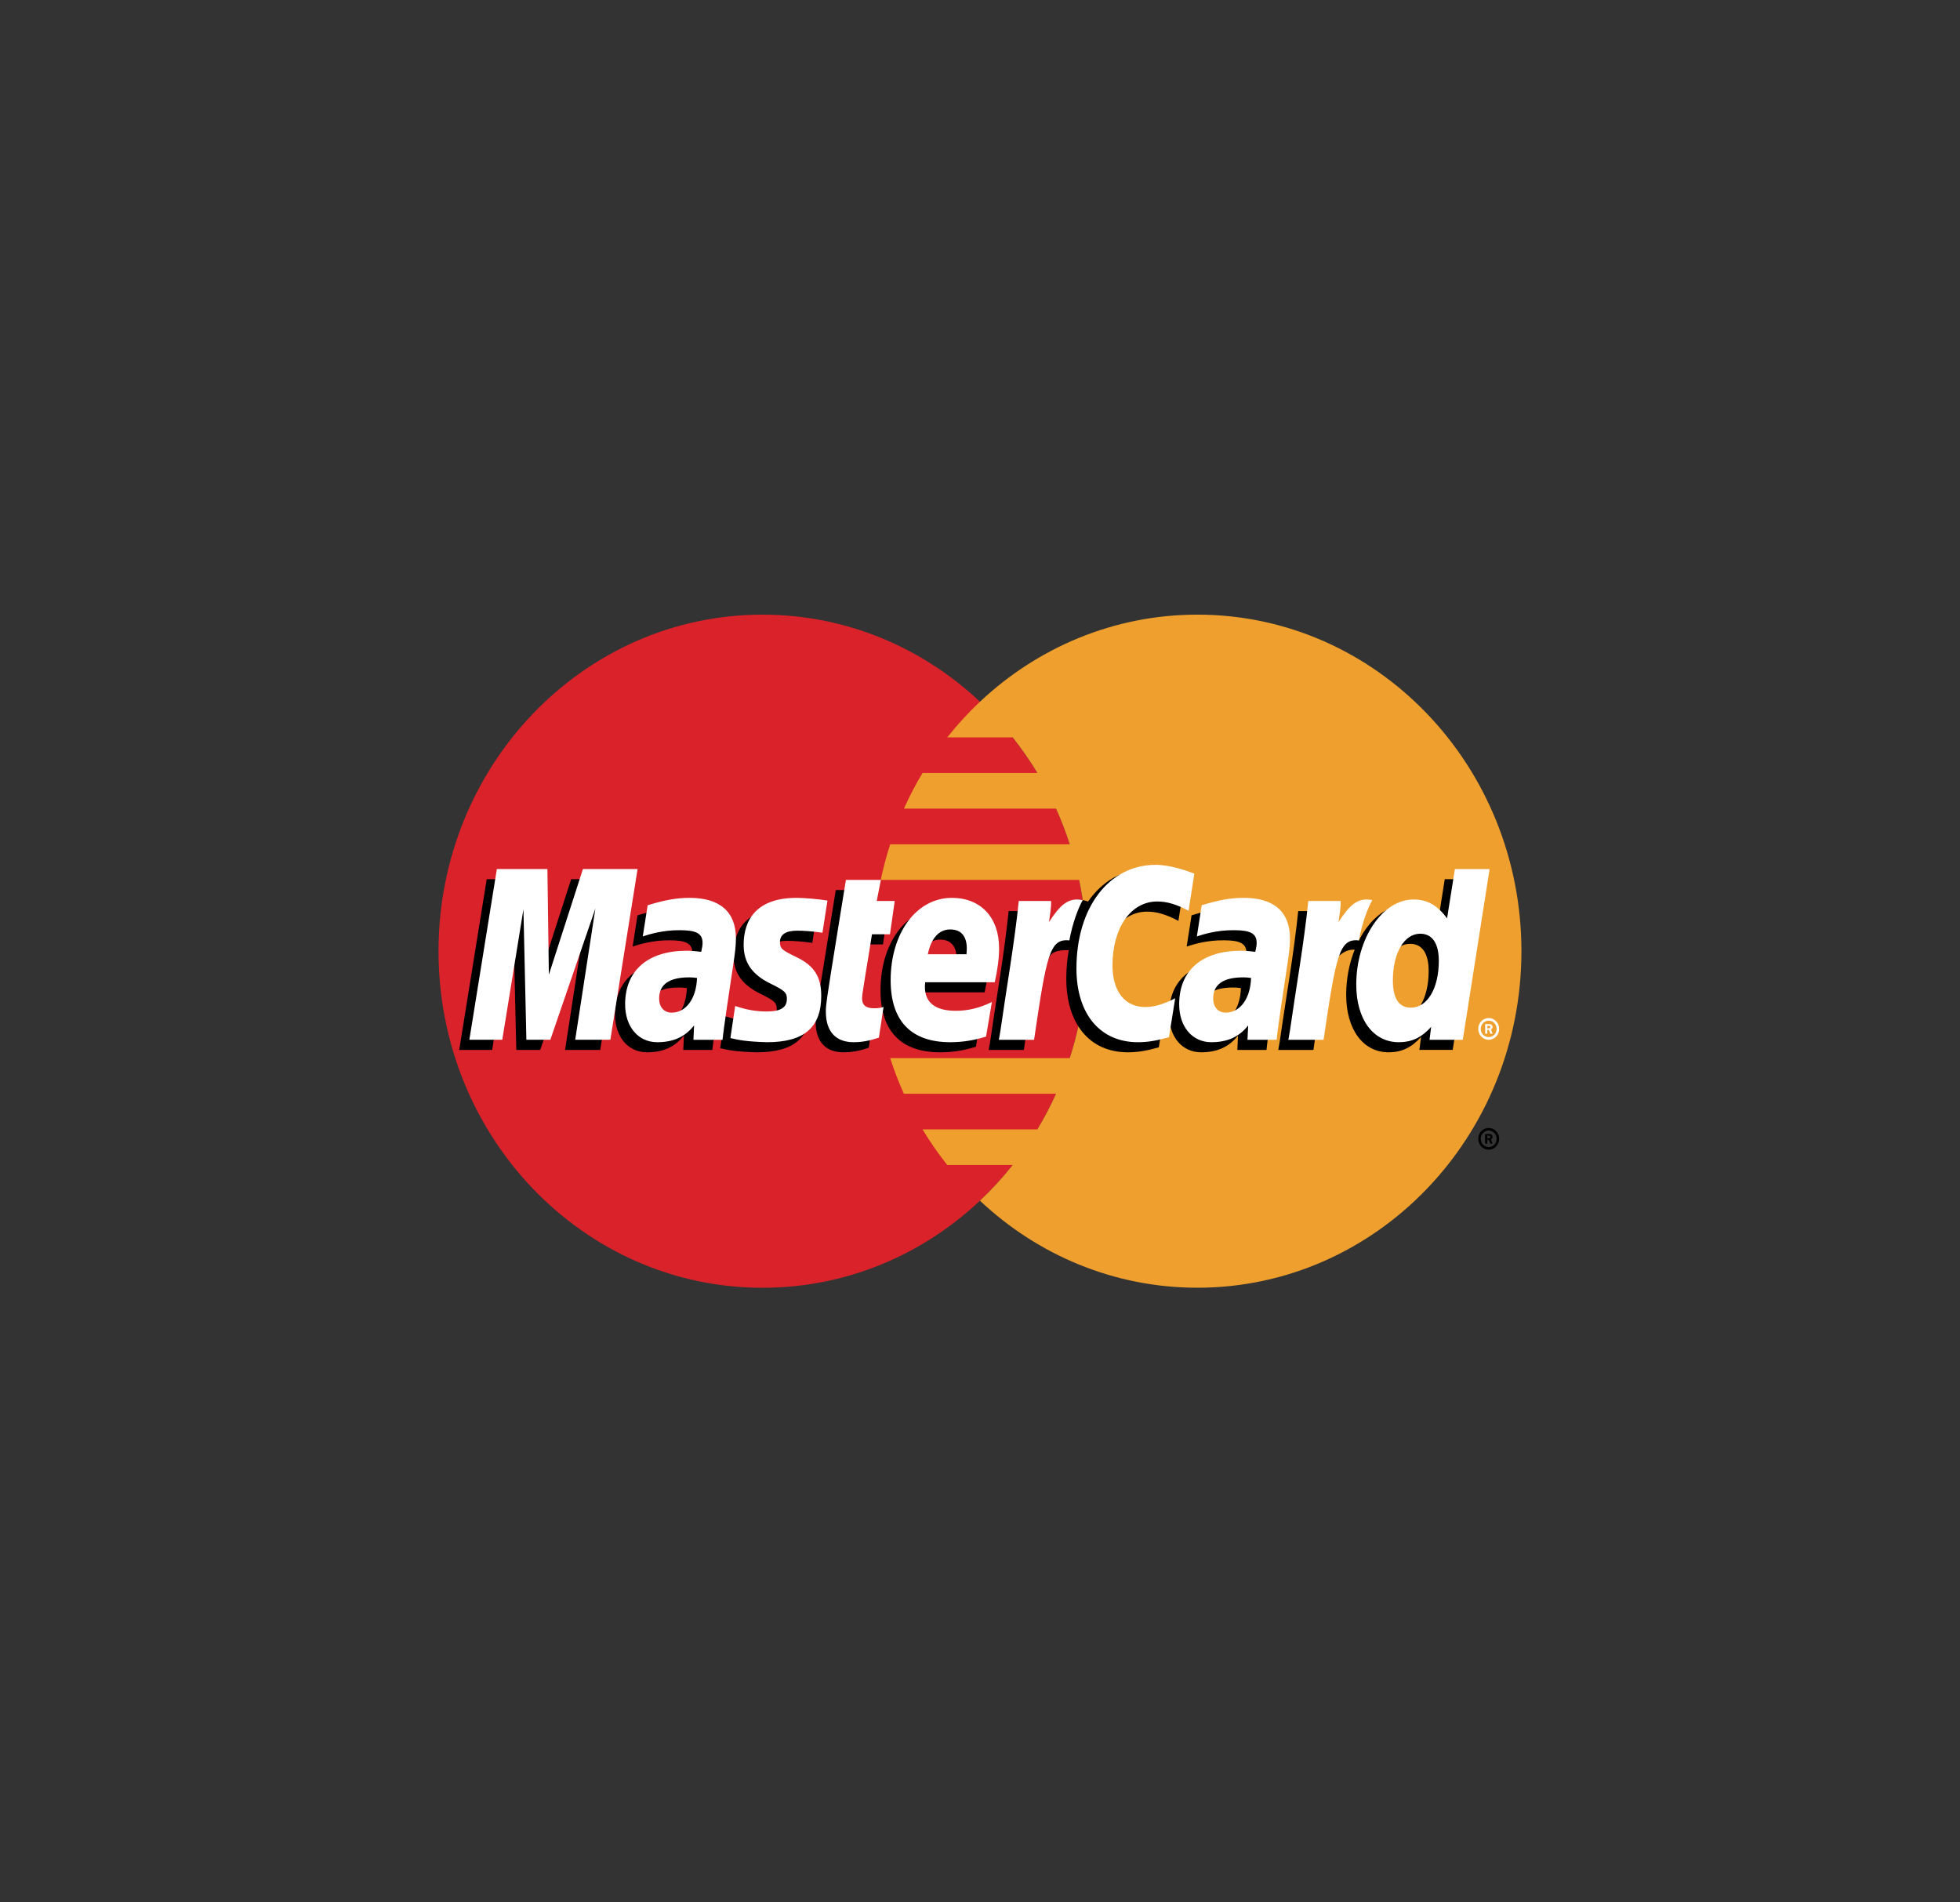 <svg width="34" height="33" viewBox="0 0 34 33" fill="none" xmlns="http://www.w3.org/2000/svg">
<rect x="0" y="0" width="34" height="33" fill="#333333" stroke="none"/>
<path d="M18.847 16.5C18.847 19.725 16.331 22.339 13.227 22.339C10.123 22.339 7.607 19.725 7.607 16.5C7.607 13.276 10.123 10.662 13.227 10.662C16.331 10.662 18.847 13.276 18.847 16.5Z" fill="#D9222A"/>
<path d="M20.772 10.662C19.32 10.662 17.997 11.234 16.999 12.173C16.796 12.364 16.606 12.571 16.432 12.791H17.567C17.723 12.987 17.866 13.194 17.996 13.409H16.003C15.883 13.608 15.775 13.815 15.68 14.027H18.319C18.41 14.229 18.489 14.435 18.557 14.646H15.442C15.376 14.848 15.322 15.055 15.278 15.264H18.72C18.805 15.67 18.847 16.084 18.847 16.5C18.847 17.148 18.745 17.772 18.557 18.355H15.442C15.509 18.565 15.589 18.772 15.679 18.973H18.319C18.223 19.186 18.115 19.392 17.995 19.591H16.003C16.133 19.807 16.276 20.013 16.432 20.209H17.567C17.392 20.43 17.203 20.636 16.999 20.828C17.997 21.767 19.32 22.338 20.772 22.338C23.876 22.338 26.392 19.725 26.392 16.5C26.392 13.276 23.876 10.662 20.772 10.662" fill="#EE9F2D"/>
<path d="M25.643 19.755C25.643 19.651 25.724 19.566 25.824 19.566C25.924 19.566 26.006 19.651 26.006 19.755C26.006 19.859 25.924 19.944 25.824 19.944C25.724 19.944 25.643 19.859 25.643 19.755ZM25.824 19.898C25.9 19.898 25.962 19.834 25.962 19.755C25.962 19.676 25.9 19.612 25.824 19.611H25.824C25.748 19.611 25.686 19.675 25.686 19.754V19.755C25.686 19.834 25.748 19.898 25.824 19.898C25.824 19.898 25.824 19.898 25.824 19.898ZM25.8 19.838H25.762V19.672H25.83C25.844 19.672 25.858 19.672 25.871 19.68C25.884 19.689 25.891 19.705 25.891 19.722C25.891 19.74 25.88 19.758 25.863 19.764L25.892 19.838H25.851L25.827 19.772H25.8L25.8 19.838ZM25.8 19.744H25.82C25.828 19.744 25.836 19.744 25.843 19.74C25.849 19.736 25.852 19.729 25.852 19.721C25.852 19.715 25.849 19.708 25.843 19.705C25.837 19.7 25.826 19.701 25.82 19.701H25.8V19.744ZM11.915 17.14C11.851 17.132 11.822 17.13 11.778 17.13C11.433 17.13 11.258 17.253 11.258 17.496C11.258 17.646 11.343 17.742 11.476 17.742C11.725 17.742 11.904 17.496 11.915 17.14ZM12.358 18.213H11.853L11.864 17.963C11.71 18.16 11.505 18.254 11.225 18.254C10.894 18.254 10.668 17.986 10.668 17.596C10.668 17.01 11.062 16.668 11.739 16.668C11.808 16.668 11.897 16.674 11.988 16.686C12.006 16.607 12.011 16.573 12.011 16.53C12.011 16.371 11.905 16.311 11.62 16.311C11.322 16.308 11.075 16.385 10.974 16.42C10.981 16.38 11.059 15.878 11.059 15.878C11.363 15.785 11.563 15.75 11.789 15.75C12.313 15.75 12.59 15.995 12.59 16.456C12.591 16.58 12.571 16.733 12.54 16.934C12.488 17.283 12.374 18.03 12.358 18.213ZM10.412 18.213H9.802L10.152 15.936L9.371 18.213H8.956L8.904 15.949L8.537 18.213H7.966L8.443 15.251H9.32L9.373 16.909L9.908 15.251H10.884L10.412 18.213ZM21.526 17.14C21.462 17.132 21.433 17.13 21.39 17.13C21.044 17.13 20.869 17.253 20.869 17.496C20.869 17.646 20.954 17.742 21.087 17.742C21.336 17.742 21.515 17.496 21.526 17.14ZM21.97 18.213H21.464L21.476 17.963C21.321 18.16 21.116 18.254 20.836 18.254C20.506 18.254 20.279 17.986 20.279 17.596C20.279 17.01 20.673 16.668 21.35 16.668C21.419 16.668 21.508 16.674 21.599 16.686C21.617 16.607 21.622 16.573 21.622 16.53C21.622 16.371 21.516 16.311 21.231 16.311C20.933 16.308 20.687 16.385 20.585 16.42C20.592 16.38 20.67 15.878 20.67 15.878C20.974 15.785 21.175 15.75 21.4 15.75C21.924 15.75 22.202 15.995 22.201 16.456C22.202 16.58 22.182 16.733 22.152 16.934C22.099 17.283 21.985 18.03 21.97 18.213ZM15.07 18.176C14.903 18.231 14.773 18.254 14.632 18.254C14.32 18.254 14.149 18.068 14.149 17.725C14.145 17.619 14.194 17.339 14.233 17.083C14.268 16.858 14.498 15.44 14.498 15.44H15.104L15.033 15.804H15.399L15.317 16.383H14.949C14.879 16.841 14.778 17.412 14.777 17.487C14.777 17.611 14.841 17.666 14.986 17.666C15.056 17.666 15.109 17.658 15.15 17.643L15.07 18.176ZM16.929 18.157C16.721 18.223 16.52 18.255 16.307 18.254C15.628 18.254 15.274 17.885 15.274 17.18C15.274 16.357 15.724 15.751 16.335 15.751C16.835 15.751 17.155 16.09 17.155 16.622C17.155 16.799 17.133 16.971 17.08 17.214H15.872C15.832 17.564 16.047 17.709 16.399 17.709C16.617 17.709 16.812 17.663 17.03 17.558L16.929 18.157ZM16.588 16.729C16.592 16.679 16.653 16.299 16.306 16.299C16.113 16.299 15.975 16.452 15.919 16.729H16.588ZM12.724 16.566C12.724 16.87 12.867 17.08 13.189 17.238C13.436 17.359 13.474 17.395 13.474 17.504C13.474 17.654 13.365 17.722 13.124 17.722C12.942 17.722 12.773 17.692 12.577 17.627C12.577 17.627 12.497 18.158 12.493 18.183C12.632 18.215 12.756 18.244 13.128 18.254C13.772 18.254 14.069 18 14.069 17.449C14.069 17.118 13.945 16.924 13.639 16.778C13.384 16.656 13.354 16.629 13.354 16.516C13.354 16.386 13.456 16.32 13.653 16.32C13.773 16.32 13.936 16.333 14.091 16.356L14.178 15.797C14.02 15.771 13.78 15.75 13.641 15.75C12.959 15.751 12.722 16.121 12.724 16.566ZM19.897 15.814C20.066 15.814 20.224 15.86 20.442 15.974L20.542 15.331C20.452 15.295 20.138 15.081 19.871 15.081C19.463 15.081 19.118 15.291 18.875 15.638C18.521 15.517 18.375 15.763 18.197 16.008L18.038 16.046C18.05 15.966 18.061 15.885 18.058 15.804H17.497C17.421 16.55 17.285 17.305 17.179 18.051L17.151 18.213H17.761C17.863 17.525 17.919 17.085 17.953 16.787L18.183 16.654C18.217 16.521 18.325 16.477 18.54 16.482C18.511 16.645 18.497 16.81 18.497 16.976C18.497 17.764 18.906 18.254 19.563 18.254C19.732 18.254 19.877 18.231 20.102 18.168L20.21 17.493C20.007 17.596 19.841 17.645 19.691 17.645C19.337 17.645 19.122 17.373 19.122 16.923C19.122 16.271 19.441 15.814 19.897 15.814Z" fill="black"/>
<path d="M10.588 18.036H9.978L10.328 15.76L9.547 18.036H9.131L9.08 15.773L8.713 18.036H8.142L8.619 15.075H9.496L9.521 16.908L10.112 15.075H11.06L10.588 18.036Z" fill="white"/>
<path d="M25.062 15.251L24.927 16.107C24.76 15.879 24.581 15.713 24.344 15.713C24.037 15.713 23.756 15.956 23.573 16.313C23.317 16.258 23.053 16.164 23.053 16.164L23.053 16.167C23.074 15.967 23.082 15.845 23.08 15.804H22.52C22.444 16.549 22.308 17.304 22.202 18.051L22.174 18.213H22.784C22.866 17.657 22.93 17.195 22.976 16.829C23.184 16.633 23.289 16.462 23.5 16.474C23.406 16.708 23.352 16.978 23.352 17.255C23.352 17.857 23.645 18.254 24.088 18.254C24.312 18.254 24.483 18.174 24.651 17.988L24.622 18.212H25.2L25.664 15.251L25.062 15.251ZM24.299 17.656C24.092 17.656 23.987 17.496 23.987 17.181C23.987 16.708 24.183 16.372 24.46 16.372C24.67 16.372 24.783 16.538 24.783 16.844C24.783 17.322 24.584 17.656 24.299 17.656Z" fill="black"/>
<path d="M12.091 16.964C12.027 16.956 11.998 16.954 11.955 16.954C11.609 16.954 11.434 17.077 11.434 17.321C11.434 17.47 11.519 17.566 11.652 17.566C11.901 17.566 12.08 17.32 12.091 16.964ZM12.534 18.037H12.029L12.04 17.788C11.886 17.985 11.681 18.079 11.401 18.079C11.07 18.079 10.844 17.81 10.844 17.421C10.844 16.834 11.238 16.492 11.915 16.492C11.984 16.492 12.073 16.499 12.164 16.511C12.182 16.431 12.187 16.398 12.187 16.355C12.187 16.195 12.081 16.136 11.796 16.136C11.498 16.132 11.252 16.21 11.15 16.244C11.157 16.204 11.235 15.703 11.235 15.703C11.539 15.61 11.74 15.575 11.965 15.575C12.489 15.575 12.767 15.819 12.766 16.281C12.767 16.405 12.747 16.558 12.716 16.758C12.664 17.107 12.55 17.855 12.534 18.037ZM20.718 15.155L20.618 15.798C20.4 15.684 20.242 15.638 20.073 15.638C19.617 15.638 19.298 16.096 19.298 16.747C19.298 17.197 19.513 17.469 19.867 17.469C20.017 17.469 20.183 17.421 20.386 17.317L20.278 17.992C20.053 18.055 19.909 18.079 19.739 18.079C19.082 18.079 18.673 17.588 18.673 16.8C18.673 15.741 19.238 15.002 20.047 15.002C20.313 15.002 20.628 15.119 20.718 15.155ZM21.702 16.964C21.638 16.956 21.61 16.954 21.566 16.954C21.22 16.954 21.045 17.077 21.045 17.321C21.045 17.47 21.131 17.566 21.264 17.566C21.512 17.566 21.692 17.32 21.702 16.964ZM22.146 18.037H21.64L21.652 17.788C21.498 17.985 21.292 18.079 21.013 18.079C20.682 18.079 20.455 17.81 20.455 17.421C20.455 16.834 20.85 16.492 21.526 16.492C21.596 16.492 21.684 16.499 21.775 16.511C21.794 16.431 21.799 16.398 21.799 16.355C21.799 16.195 21.693 16.136 21.408 16.136C21.109 16.132 20.863 16.21 20.762 16.244C20.768 16.204 20.846 15.703 20.846 15.703C21.15 15.61 21.351 15.575 21.576 15.575C22.101 15.575 22.378 15.819 22.377 16.281C22.378 16.405 22.359 16.558 22.328 16.758C22.275 17.107 22.161 17.855 22.146 18.037ZM15.246 18C15.079 18.055 14.949 18.079 14.808 18.079C14.496 18.079 14.326 17.892 14.326 17.549C14.321 17.443 14.371 17.163 14.409 16.908C14.444 16.682 14.674 15.264 14.674 15.264H15.28L15.209 15.629H15.521L15.438 16.207H15.126C15.055 16.666 14.954 17.236 14.954 17.311C14.954 17.436 15.017 17.49 15.162 17.49C15.232 17.49 15.286 17.483 15.327 17.467L15.246 18ZM17.105 17.981C16.897 18.047 16.696 18.079 16.483 18.079C15.804 18.078 15.45 17.71 15.45 17.004C15.45 16.181 15.9 15.575 16.512 15.575C17.012 15.575 17.331 15.914 17.331 16.446C17.331 16.623 17.309 16.796 17.256 17.039H16.049C16.008 17.388 16.223 17.534 16.576 17.534C16.793 17.534 16.989 17.487 17.206 17.382L17.105 17.981ZM16.765 16.553C16.768 16.503 16.829 16.123 16.482 16.123C16.289 16.123 16.151 16.276 16.095 16.553H16.765ZM12.9 16.39C12.9 16.695 13.043 16.904 13.365 17.062C13.612 17.183 13.65 17.219 13.65 17.328C13.65 17.478 13.541 17.546 13.3 17.546C13.118 17.546 12.949 17.517 12.753 17.451C12.753 17.451 12.673 17.982 12.67 18.007C12.808 18.039 12.932 18.068 13.305 18.079C13.948 18.079 14.246 17.824 14.246 17.274C14.246 16.943 14.121 16.748 13.816 16.603C13.56 16.48 13.53 16.453 13.53 16.341C13.53 16.211 13.632 16.144 13.829 16.144C13.948 16.144 14.112 16.157 14.267 16.18L14.354 15.622C14.196 15.596 13.957 15.575 13.817 15.575C13.135 15.575 12.899 15.945 12.9 16.39ZM25.375 18.037H24.798L24.826 17.813C24.659 17.999 24.488 18.079 24.264 18.079C23.82 18.079 23.527 17.681 23.527 17.079C23.527 16.278 23.982 15.603 24.52 15.603C24.757 15.603 24.936 15.703 25.102 15.931L25.238 15.076H25.84L25.375 18.037ZM24.475 17.48C24.759 17.48 24.959 17.146 24.959 16.669C24.959 16.363 24.845 16.197 24.636 16.197C24.359 16.197 24.162 16.532 24.162 17.006C24.162 17.321 24.267 17.48 24.475 17.48ZM22.695 15.629C22.619 16.374 22.483 17.129 22.377 17.875L22.349 18.037H22.96C23.178 16.564 23.231 16.277 23.573 16.313C23.627 16.011 23.729 15.747 23.805 15.614C23.549 15.559 23.406 15.709 23.219 15.994C23.234 15.871 23.261 15.751 23.256 15.629L22.695 15.629ZM17.673 15.629C17.596 16.374 17.461 17.129 17.355 17.875L17.327 18.037H17.938C18.155 16.564 18.208 16.277 18.55 16.313C18.605 16.011 18.706 15.747 18.782 15.614C18.527 15.559 18.384 15.709 18.197 15.994C18.212 15.871 18.238 15.751 18.233 15.629L17.673 15.629ZM25.643 17.848C25.643 17.744 25.724 17.66 25.824 17.66H25.825C25.925 17.66 26.006 17.744 26.006 17.848V17.848C26.006 17.952 25.925 18.037 25.825 18.037C25.724 18.037 25.643 17.952 25.643 17.848ZM25.825 17.991C25.901 17.992 25.962 17.927 25.962 17.849V17.848C25.962 17.769 25.901 17.705 25.825 17.705H25.825C25.748 17.705 25.687 17.769 25.686 17.848C25.687 17.927 25.748 17.991 25.825 17.991ZM25.8 17.931H25.763V17.765H25.83C25.844 17.765 25.859 17.766 25.871 17.774C25.884 17.783 25.891 17.799 25.891 17.815C25.891 17.834 25.881 17.851 25.863 17.858L25.893 17.931H25.852L25.827 17.865H25.8L25.8 17.931ZM25.8 17.837H25.82C25.828 17.837 25.837 17.838 25.843 17.834C25.849 17.83 25.852 17.822 25.852 17.815C25.852 17.808 25.849 17.802 25.843 17.798C25.837 17.794 25.827 17.795 25.82 17.795H25.8L25.8 17.837Z" fill="white"/>
</svg>

